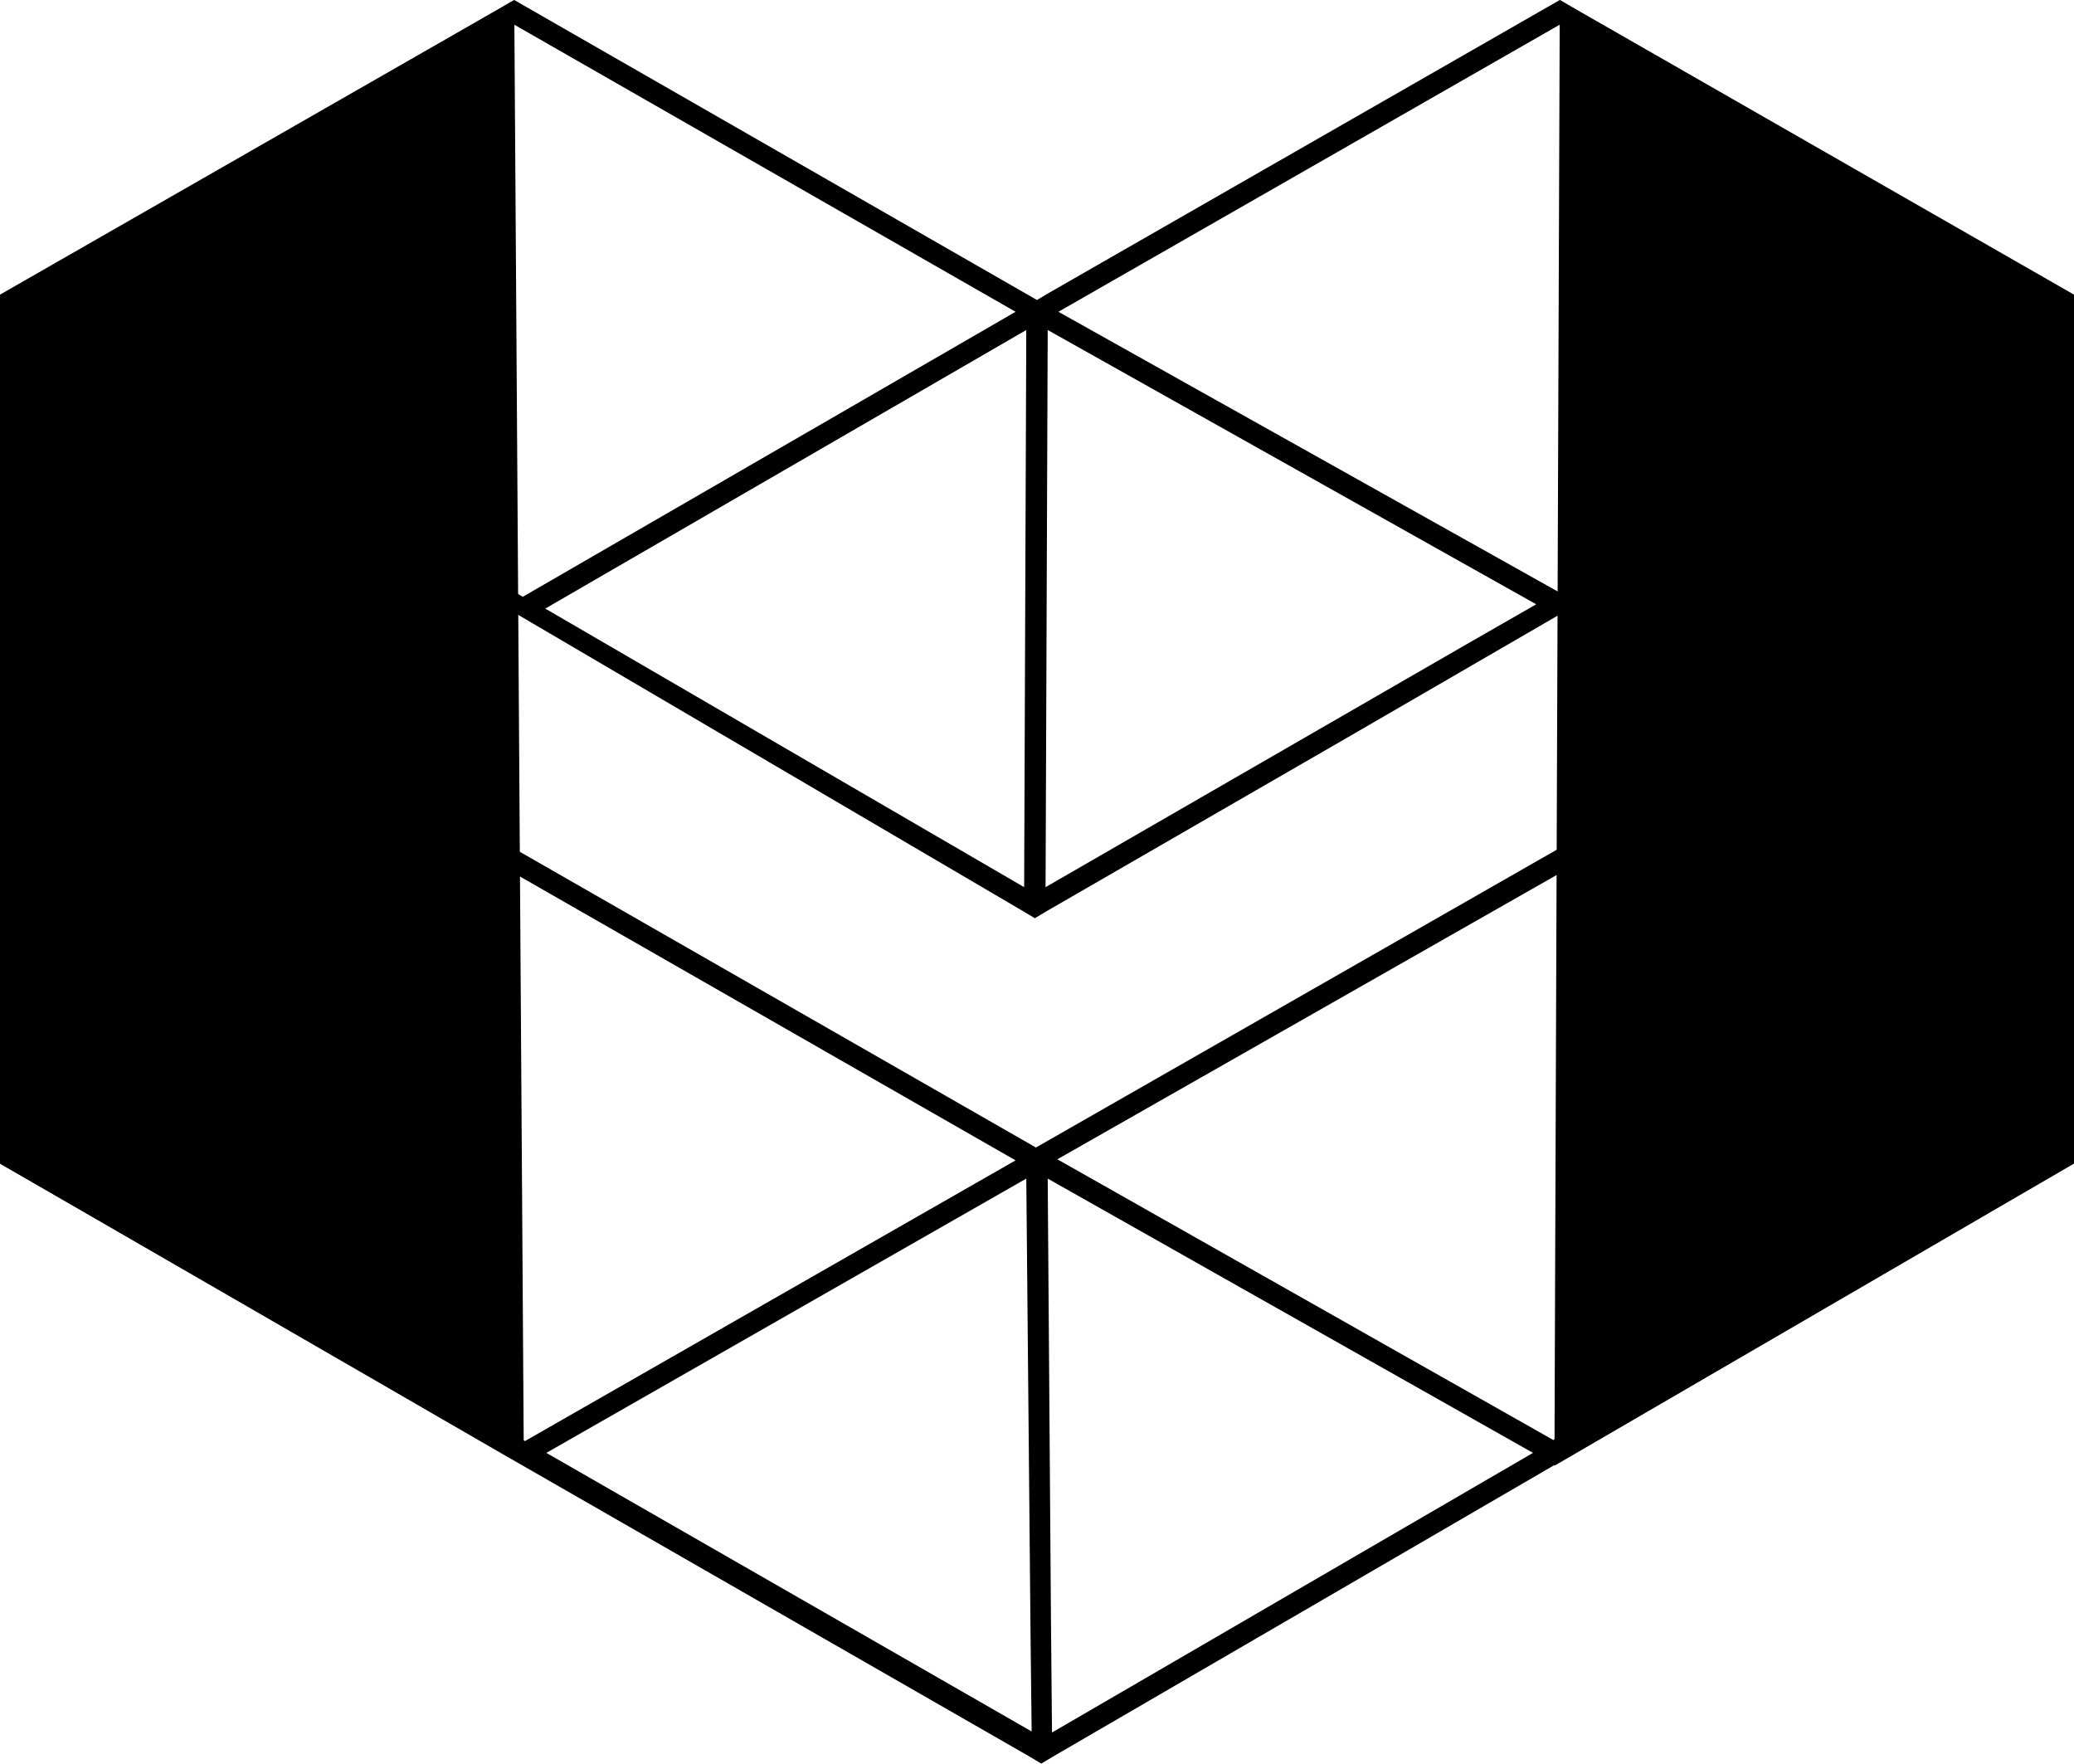 <?xml version="1.0" encoding="utf-8"?>
<!-- Generator: Adobe Illustrator 23.0.2, SVG Export Plug-In . SVG Version: 6.00 Build 0)  -->
<svg version="1.1" id="Layer_1" xmlns="http://www.w3.org/2000/svg" xmlns:xlink="http://www.w3.org/1999/xlink" x="0px" y="0px"
	 viewBox="0 0 193.6 164.6" style="enable-background:new 0 0 193.6 164.6;" xml:space="preserve">
<style type="text/css">
	.st0{fill:#13252F;}
	.st1{fill:#FFFFFF;}
	.st2{fill:url(#SVGID_1_);}
	.st3{fill:url(#SVGID_2_);}
	.st4{fill:url(#SVGID_3_);}
	.st5{fill:url(#SVGID_4_);}
</style>
<g>
	<g>
		<path d="M98.2,164l95.3-55.4l-48-29.4l-48.8,27.9L48,79.2L0,108.6l46.9,27.1l0,0L96.2,164l1,0.6l0,0h0 M98.2,161.7l-0.1-11
			L97.8,110l45.3,25.6L98.2,161.7z M96.2,152.9l0.1,8.7l-45.3-26L95.8,110L96.2,152.9z M145.6,81.5l45.9,25.9l-46.5,27l-46.3-26.2
			L145.6,81.5z M2,107.5L48,81.5l46.8,26.8L49,134.5L2,107.5z"/>
		<path d="M97.6,85.1l29.1-16.8l20.7-12l0,0l46.2-26.6L146.1,0.3L145.6,0L97.8,27.4l0,0l-1,0.6L48,0L0,29l95.6,56.1l1,0.6L97.6,85.1
			z M136.6,60.3l-39,22.5l0.2-52l45.6,25.6L136.6,60.3z M50.9,56.8l44.9-26l-0.2,52L50.9,56.8z M191.6,28.6l-46.2,26.6L98.8,29.1
			l46.8-26.8L191.6,28.6z M48,2.3l46.8,26.8l-46,26.6L2,28.6L48,2.3z"/>
	</g>
	<polygon points="48.9,136.7 48,0 0,27.5 0,108.6 	"/>
	<polygon points="145.1,136.8 145.6,0 193.6,27.5 193.6,108.6 	"/>
</g>
</svg>

